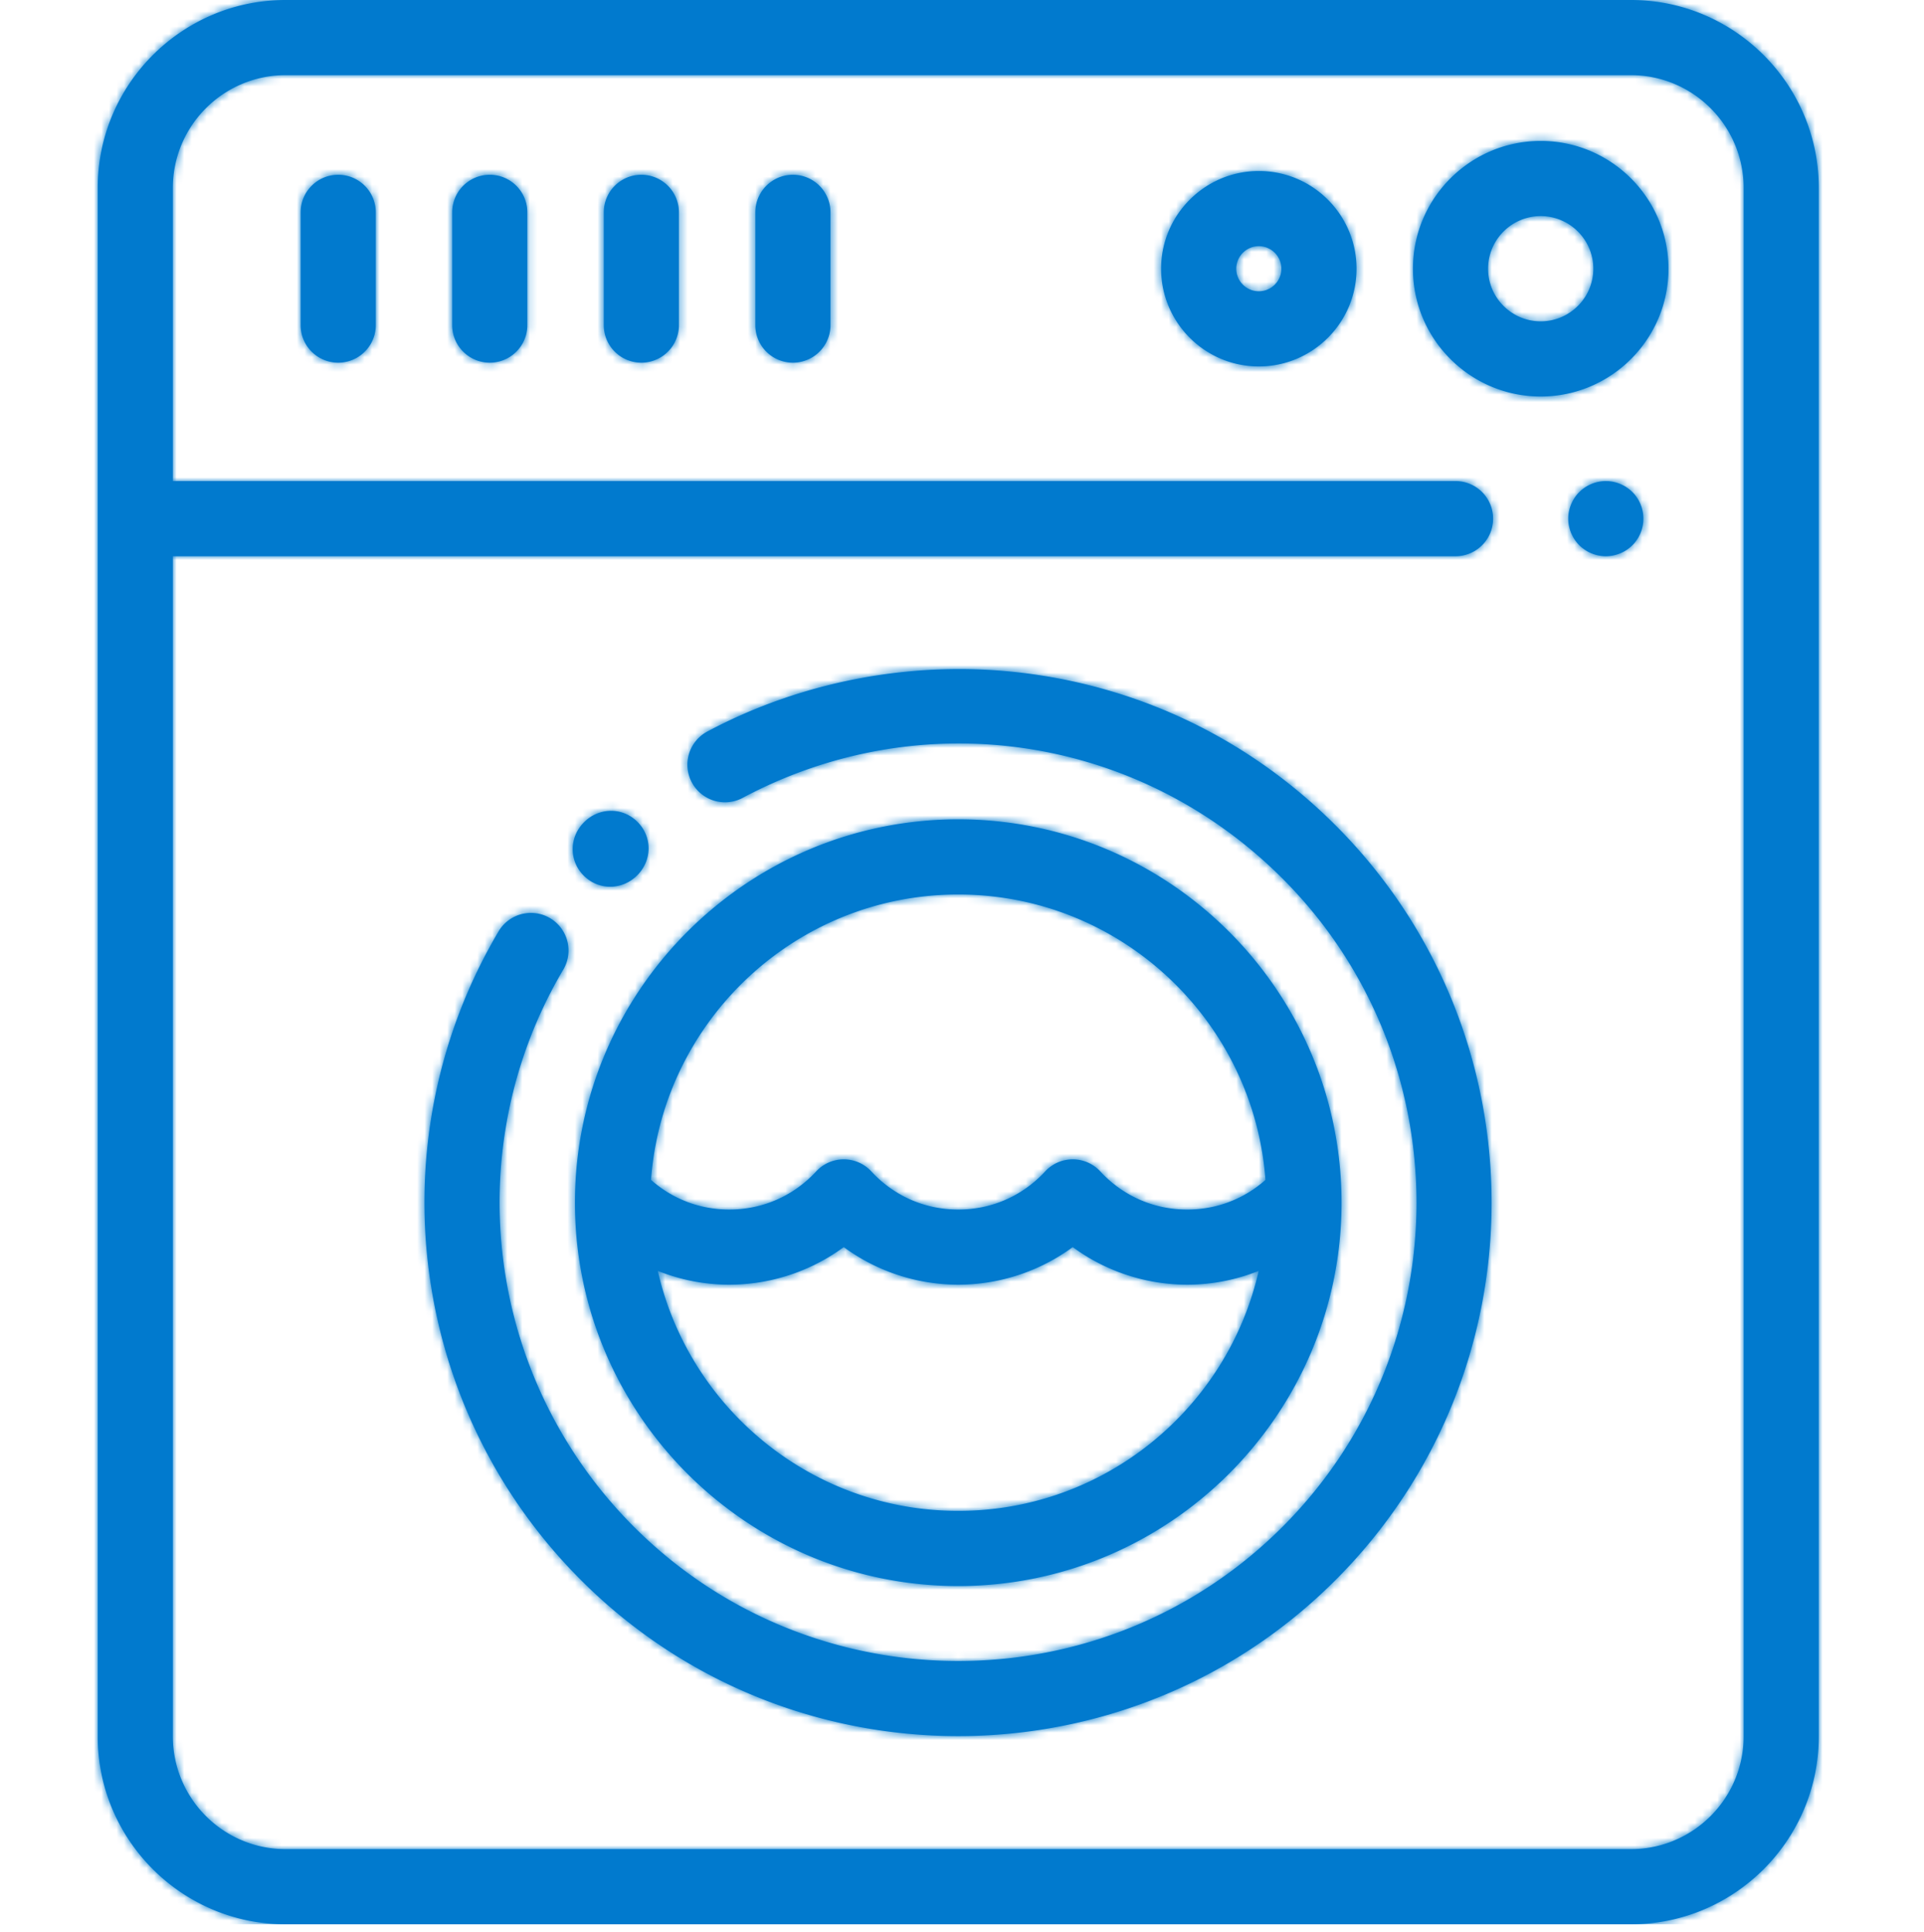 <svg xmlns="http://www.w3.org/2000/svg" xmlns:xlink="http://www.w3.org/1999/xlink" width="256" height="257" viewBox="0 0 256 257">
    <defs>
        <path id="a" d="M204 0c13.785 0 25 11.215 25 25v206c0 13.785-11.215 25-25 25H25c-13.785 0-25-11.215-25-25V25C0 11.215 11.215 0 25 0h179zm15 231V25c0-8.271-6.729-15-15-15H25c-8.271 0-15 6.729-15 15v39h170.667a5 5 0 0 1 0 10H10v157c0 8.271 6.729 15 15 15h179c8.271 0 15-6.729 15-15zM204.205 65.465c.93.93 1.46 2.22 1.46 3.535s-.53 2.6-1.46 3.534a5.048 5.048 0 0 1-3.54 1.466 5.038 5.038 0 0 1-3.535-1.466A5.034 5.034 0 0 1 195.665 69c0-1.315.535-2.605 1.465-3.535A5.045 5.045 0 0 1 200.665 64c1.315 0 2.605.534 3.54 1.465zm-39.501 44.33c27.682 27.682 27.682 72.726 0 100.409-13.841 13.841-32.023 20.761-50.205 20.761-18.181 0-36.362-6.92-50.204-20.761-22.918-22.918-27.43-58.393-10.973-86.269a5 5 0 1 1 8.611 5.084c-14.137 23.946-10.258 54.423 9.432 74.114 11.892 11.89 27.516 17.837 43.135 17.838 15.623.001 31.24-5.945 43.133-17.838 23.784-23.784 23.784-62.484 0-86.267-19.119-19.12-47.98-23.428-71.817-10.722a4.999 4.999 0 0 1-6.764-2.06 4.999 4.999 0 0 1 2.06-6.764c13.147-7.007 28.552-9.712 43.375-7.617 15.333 2.166 29.239 9.115 40.217 20.091zm-92.874-.445c1.975 1.983 1.954 5.103-.047 7.104l-.032.03c-1.006.99-2.287 1.484-3.561 1.484-1.281 0-2.556-.5-3.541-1.499-1.966-1.991-1.931-5.111.078-7.102 2.01-1.992 5.13-1.999 7.103-.017zm42.67-.35c28.121 0 51 22.879 51 51s-22.879 51-51 51-51-22.879-51-51 22.879-51 51-51zm0 10c-21.587 0-39.319 16.774-40.876 37.97 2.872 2.552 6.512 3.94 10.41 3.94 4.438 0 8.543-1.799 11.558-5.066a5.001 5.001 0 0 1 7.35 0c3.015 3.267 7.12 5.067 11.558 5.067s8.543-1.8 11.558-5.067a5.001 5.001 0 0 1 7.35 0c3.015 3.267 7.12 5.067 11.558 5.067 3.898 0 7.538-1.39 10.41-3.941C153.818 135.774 136.087 119 114.5 119zm0 82c19.49 0 35.835-13.674 39.977-31.929a25.685 25.685 0 0 1-9.51 1.84 25.799 25.799 0 0 1-15.234-5.002 25.8 25.8 0 0 1-15.233 5.002 25.799 25.799 0 0 1-15.233-5.002 25.8 25.8 0 0 1-15.233 5.002c-3.284 0-6.509-.643-9.51-1.84C78.665 187.326 95.01 201 114.5 201zM192 18.75c9.374 0 17 7.626 17 17 0 9.374-7.626 17-17 17-9.374 0-17-7.626-17-17 0-9.374 7.626-17 17-17zm0 24c3.86 0 7-3.14 7-7s-3.14-7-7-7-7 3.14-7 7 3.14 7 7 7zm-37.506-20c7.168 0 13 5.831 13 13s-5.832 13-13 13c-7.169 0-13-5.831-13-13s5.831-13 13-13zm0 16c1.654 0 3-1.346 3-3s-1.346-3-3-3c-1.655 0-3 1.346-3 3s1.345 3 3 3zM32 23.25a5 5 0 0 1 5 5v15a5 5 0 0 1-10 0v-15a5 5 0 0 1 5-5zm20.166 0a5 5 0 0 1 5 5v15a5 5 0 0 1-10 0v-15a5 5 0 0 1 5-5zm20.168 0a5 5 0 0 1 5 5v15a5 5 0 0 1-10 0v-15a5 5 0 0 1 5-5zm20.166 0a5 5 0 0 1 5 5v15a5 5 0 0 1-10 0v-15a5 5 0 0 1 5-5z"/>
    </defs>
    <g fill="none" fill-rule="evenodd" transform="translate(13)">
        <mask id="b" fill="#017ace">
            <use xlink:href="#a"/>
        </mask>
        <use fill="#017ace" fill-rule="nonzero" xlink:href="#a"/>
        <path fill="#017ace" d="M-13 0h256v256H-13z" mask="url(#b)"/>
    </g>
</svg>

